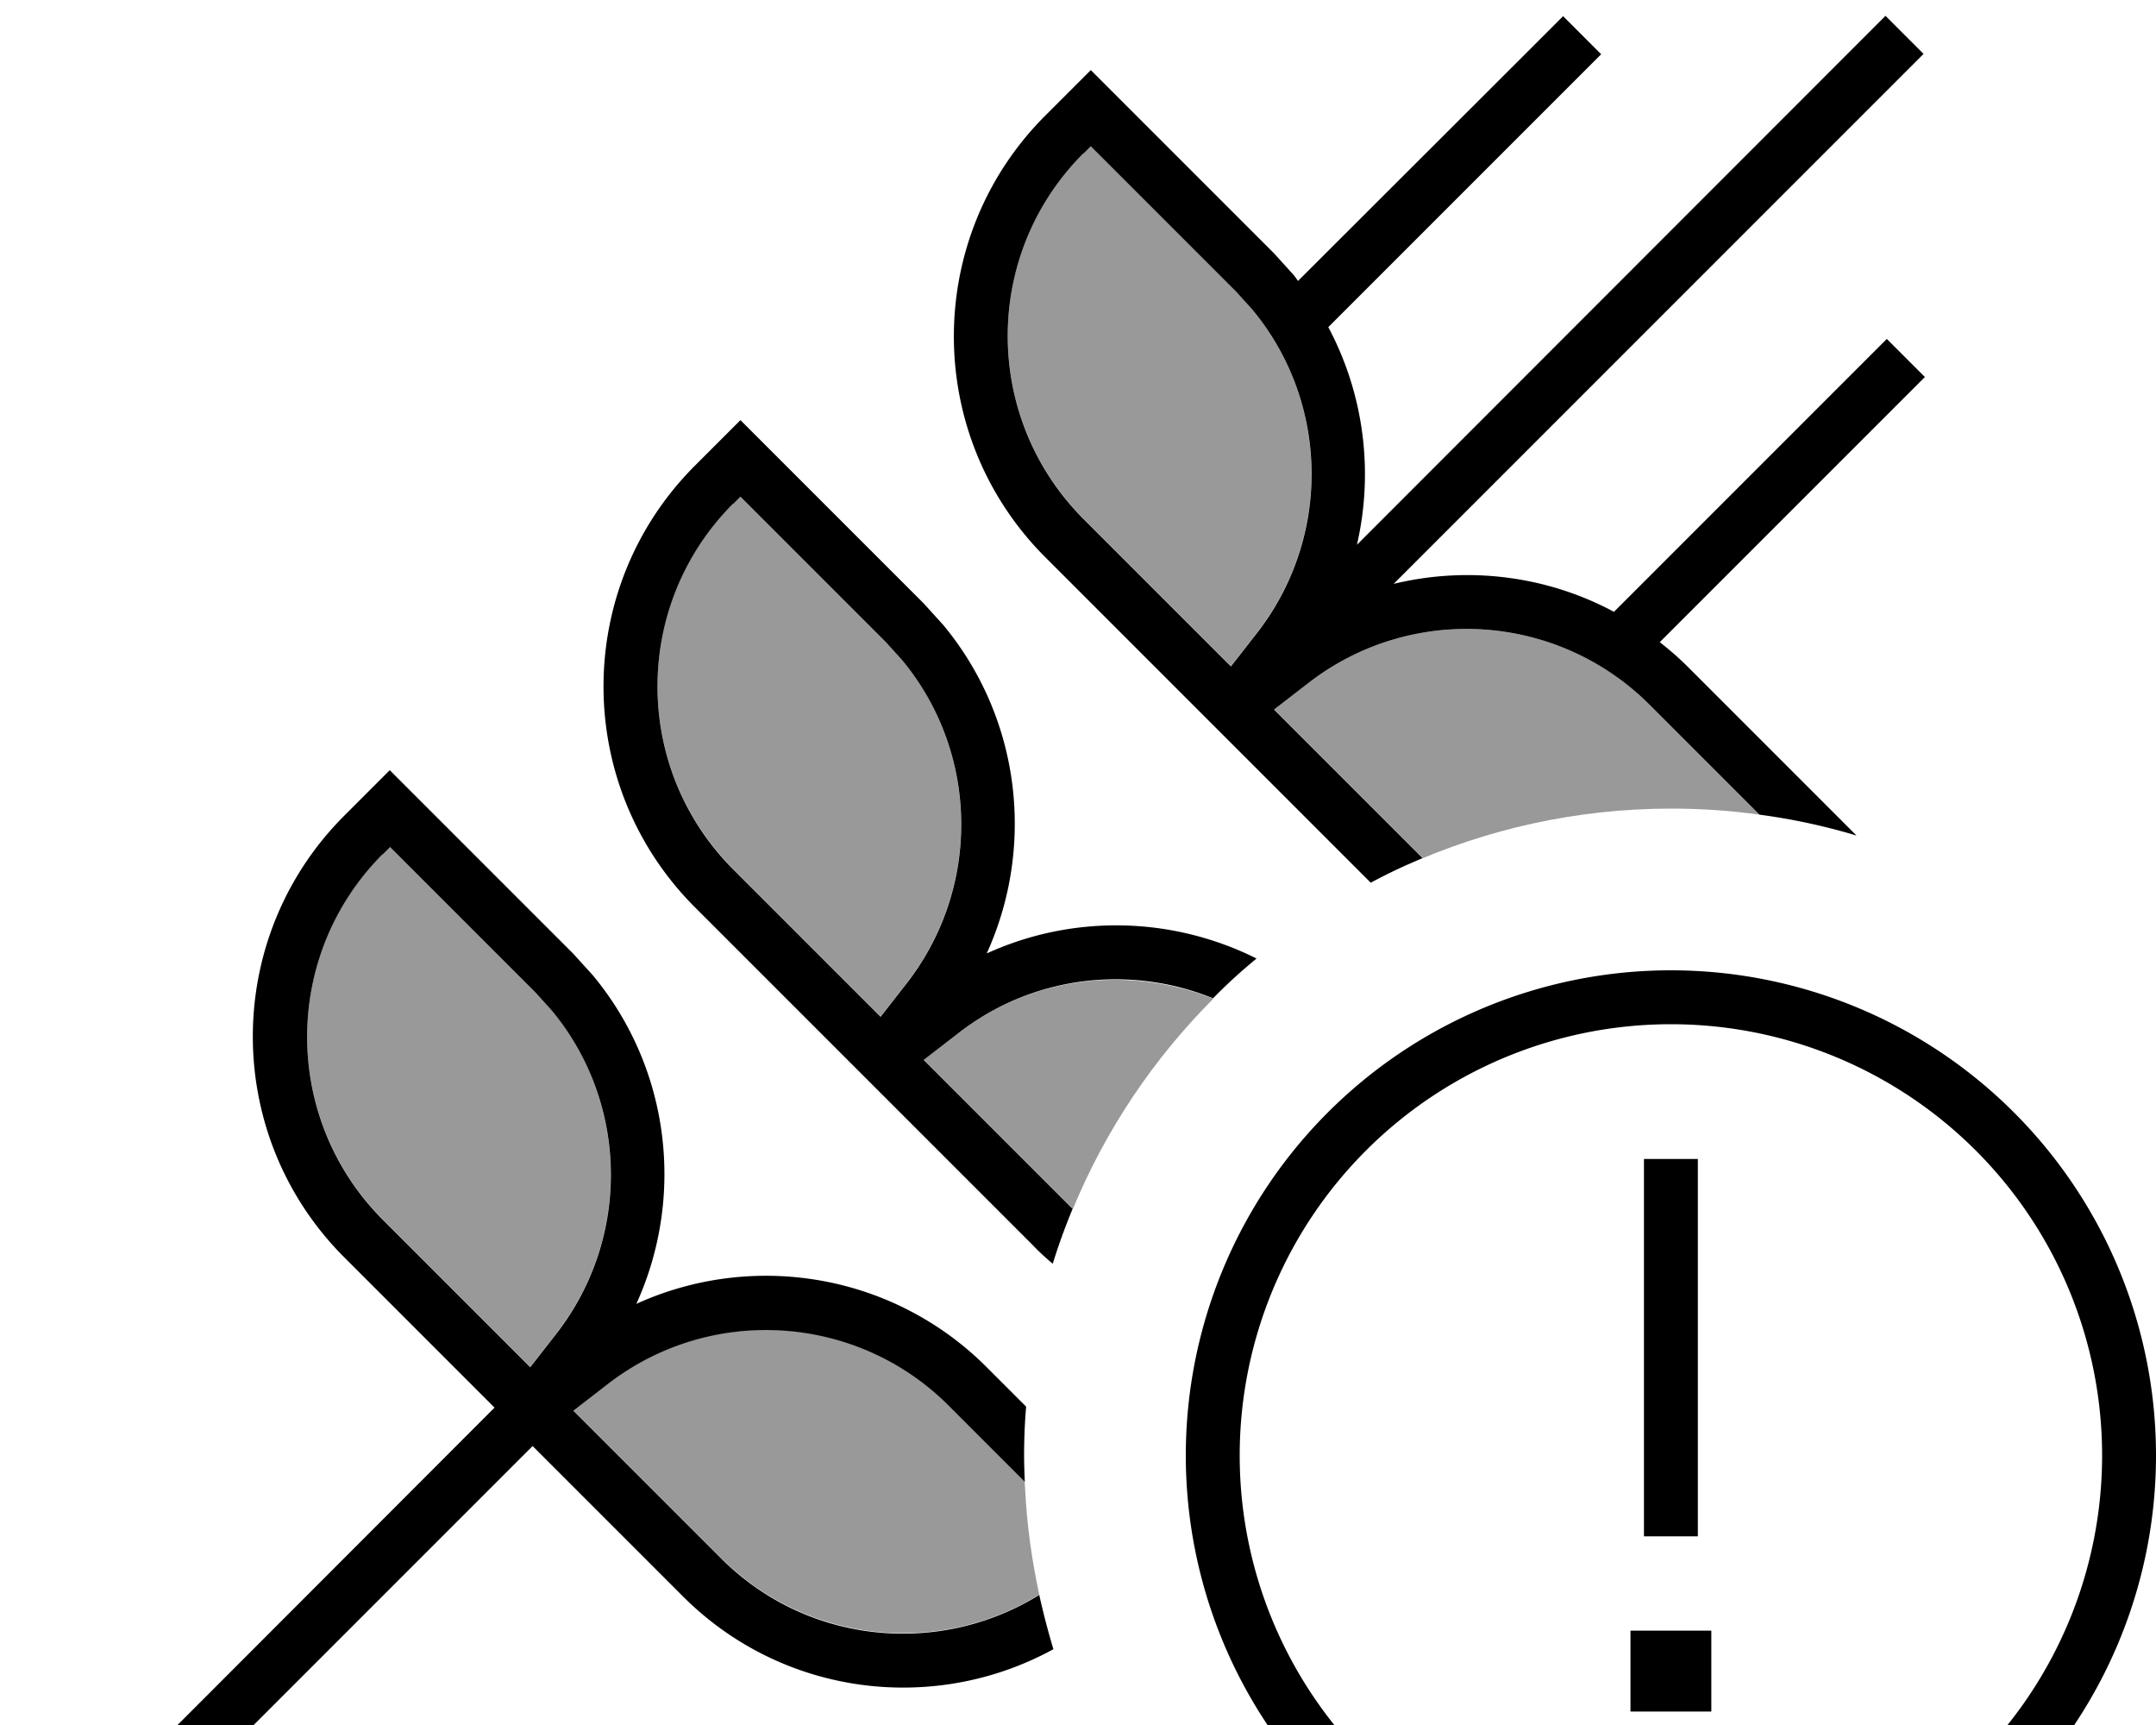 <svg fill="currentColor" xmlns="http://www.w3.org/2000/svg" viewBox="0 0 640 512"><!--! Font Awesome Pro 7.0.1 by @fontawesome - https://fontawesome.com License - https://fontawesome.com/license (Commercial License) Copyright 2025 Fonticons, Inc. --><path opacity=".4" fill="currentColor" d="M113.6 253.5l2.2-2.2 43.1 43.1 4.8 5.3c22.7 27.4 23.7 67.4 1.5 96l-7.8 10-43.8-43.8c-29.9-30-29.9-78.5 0-108.5zm56.6 165.1l10.1-7.8c30.5-23.7 74-21 101.3 6.3l22.6 22.6c0 .7 0 1.4 .1 2.1 .5 10.8 2 21.3 4.2 31.5-29.6 18.3-68.8 14.7-94.5-10.9l-43.8-43.8zm47.4-269.1l2.2-2.2 43.1 43.1 4.8 5.3c22.7 27.4 23.7 67.4 1.5 96l-7.8 10-43.8-43.8c-29.9-30-29.9-78.5 0-108.5zm56.6 165.1l10.1-7.8c21.8-17 50.3-20.4 75.9-10.4-17.7 17.7-32 38.9-41.7 62.4-.3-.2-.4-.3-.4-.4l-43.8-43.8zM321.6 45.5l2.2-2.2 43.1 43.1 4.8 5.3c22.7 27.4 23.7 67.4 1.5 96l-7.8 10-43.8-43.8c-29.9-30-30-78.5 0-108.5zm56.6 165.1l10.1-7.8c30.5-23.7 74-21 101.3 6.3l32.7 32.7c-8.6-1.2-17.3-1.8-26.2-1.8-28.2 0-54.9 6.1-79 17 1.7-.8 3.5-1.6 5.3-2.3l-44.1-44.1z"/><path fill="currentColor" d="M496 576a144 144 0 1 1 0-288 144 144 0 1 1 0 288zm0-272a128 128 0 1 0 0 256 128 128 0 1 0 0-256zM170.2 283.1l5.8 6.4c22.9 27.6 27.4 65.6 12.9 97.5 34.5-15.7 76.1-9.1 104 18.8l11.7 11.7c-.4 4.8-.6 9.6-.6 14.5 0 2.6 .1 5.2 .2 7.8l-22.6-22.6c-27.3-27.3-70.8-30-101.3-6.3l-10.1 7.8 43.8 43.8c25.7 25.7 64.9 29.2 94.5 10.9 1.2 5.4 2.6 10.8 4.2 16.1-35.2 19.3-80.2 14.1-110-15.7l-44.6-44.6-94.1 94.1-11.3-11.3 5.7-5.7 88.4-88.5-44.6-44.6c-36.2-36.2-36.2-94.9 0-131.1 5.6-5.6 10.1-10.1 13.5-13.5l54.4 54.4zM508 508l-24 0 0-24 24 0 0 24zm-4-52l-16 0 0-112 16 0 0 112zM113.6 253.5c-29.9 30-29.9 78.5 0 108.5l43.8 43.8 7.8-10c22.2-28.6 21.3-68.6-1.5-96l-4.8-5.3-43.1-43.1-2.2 2.2zm160.6-74.4l5.8 6.4c22.9 27.6 27.4 65.6 12.9 97.5 25.6-11.7 55.1-11 80.1 1.5-4.5 3.7-8.8 7.6-12.9 11.8-24.7-10-53.7-6.8-75.8 10.5l-10.1 7.8 43.8 43.8c.1 .1 .3 .2 .4 .4-2.2 5.3-4.2 10.8-5.9 16.3-2-1.7-4-3.5-5.8-5.4L206.3 269.3c-36.2-36.2-36.2-94.9 0-131.1 5.6-5.6 10.1-10.1 13.5-13.5l54.4 54.4zm-56.6-29.6c-29.9 30-29.9 78.5 0 108.5l43.8 43.8 7.8-10c22.2-28.6 21.3-68.6-1.5-96l-4.8-5.3-43.1-43.1-2.2 2.2zM571 16L413.7 173.3c21.9-5.3 45.3-2.5 65.4 8.3l75.3-75.3 5.7-5.7 11.3 11.3-5.7 5.7-73 73c2.8 2.2 5.6 4.6 8.2 7.2l50.2 50.2c-9.3-2.8-19-4.9-28.8-6.2l-32.7-32.7c-27.4-27.3-70.8-30-101.3-6.3l-10.1 7.8 44.1 44.1c-5.3 2.2-10.4 4.6-15.4 7.3l-96.6-96.6c-36.2-36.2-36.2-94.9 0-131.1 5.6-5.6 10.1-10.1 13.5-13.5l54.4 54.4 5.8 6.4c.5 .6 .9 1.2 1.3 1.8l73-72.9 5.7-5.7 11.3 11.3-5.7 5.7-75.3 75.3c10.6 19.9 13.5 42.9 8.5 64.6L559.7 4.7 571 16zM321.6 45.5c-30 30-29.9 78.5 0 108.5l43.8 43.8 7.8-10c22.2-28.6 21.3-68.6-1.5-96l-4.8-5.3-43.1-43.1-2.2 2.2z"/></svg>